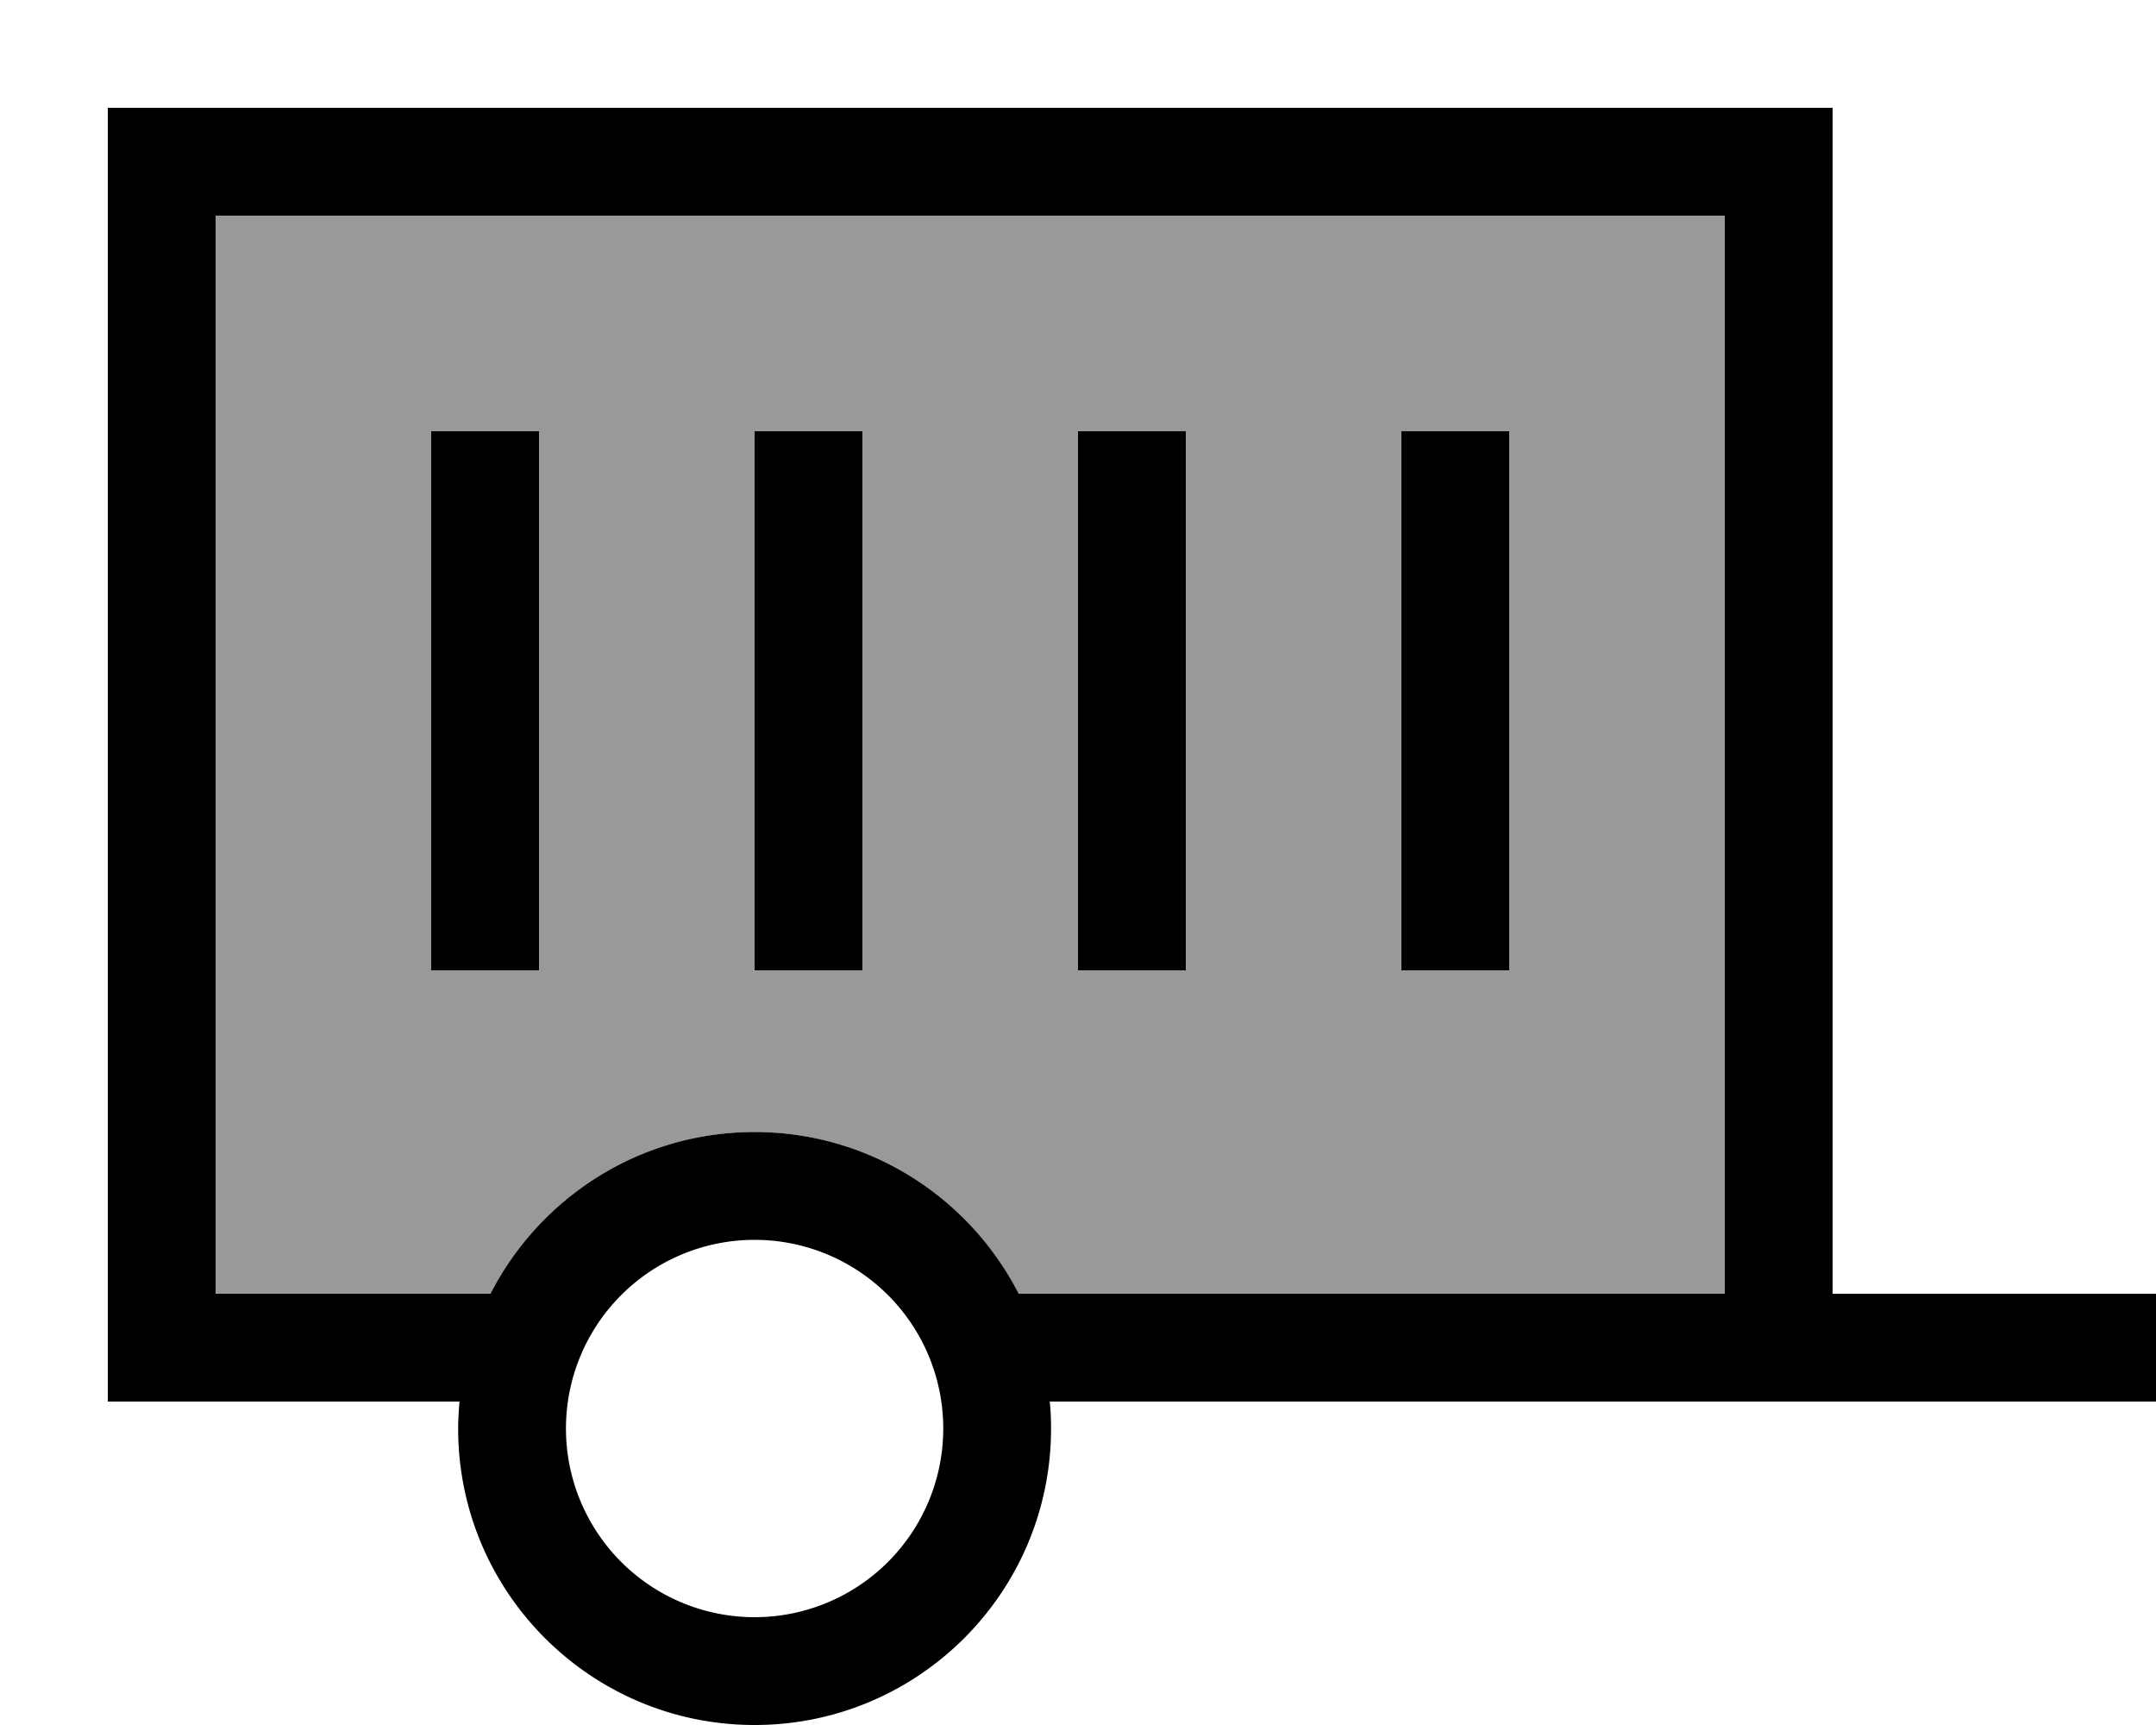 <svg xmlns="http://www.w3.org/2000/svg" viewBox="0 0 640 512"><!--! Font Awesome Pro 7.1.0 by @fontawesome - https://fontawesome.com License - https://fontawesome.com/license (Commercial License) Copyright 2025 Fonticons, Inc. --><path opacity=".4" fill="currentColor" d="M64 64l448 0 0 320-209.6 0c-14.6-28.5-44.2-48-78.4-48s-63.8 19.5-78.4 48L64 384 64 64zm64 64l0 160 32 0 0-160-32 0zm96 0l0 160 32 0 0-160-32 0zm96 0l0 160 32 0 0-160-32 0zm96 0l0 160 32 0 0-160-32 0z"/><path fill="currentColor" d="M512 64l0 320-209.6 0c-14.6-28.5-44.2-48-78.4-48s-63.8 19.5-78.4 48L64 384 64 64 512 64zM64 416l72.4 0c-.2 2.6-.4 5.3-.4 8 0 48.6 39.4 88 88 88s88-39.4 88-88c0-2.7-.1-5.4-.4-8l328.4 0 0-32-96 0 0-352-512 0 0 384 32 0zM352 128l-32 0 0 160 32 0 0-160zm64 0l0 160 32 0 0-160-32 0zm-256 0l-32 0 0 160 32 0 0-160zm64 0l0 160 32 0 0-160-32 0zm0 240a56 56 0 1 1 0 112 56 56 0 1 1 0-112z"/></svg>